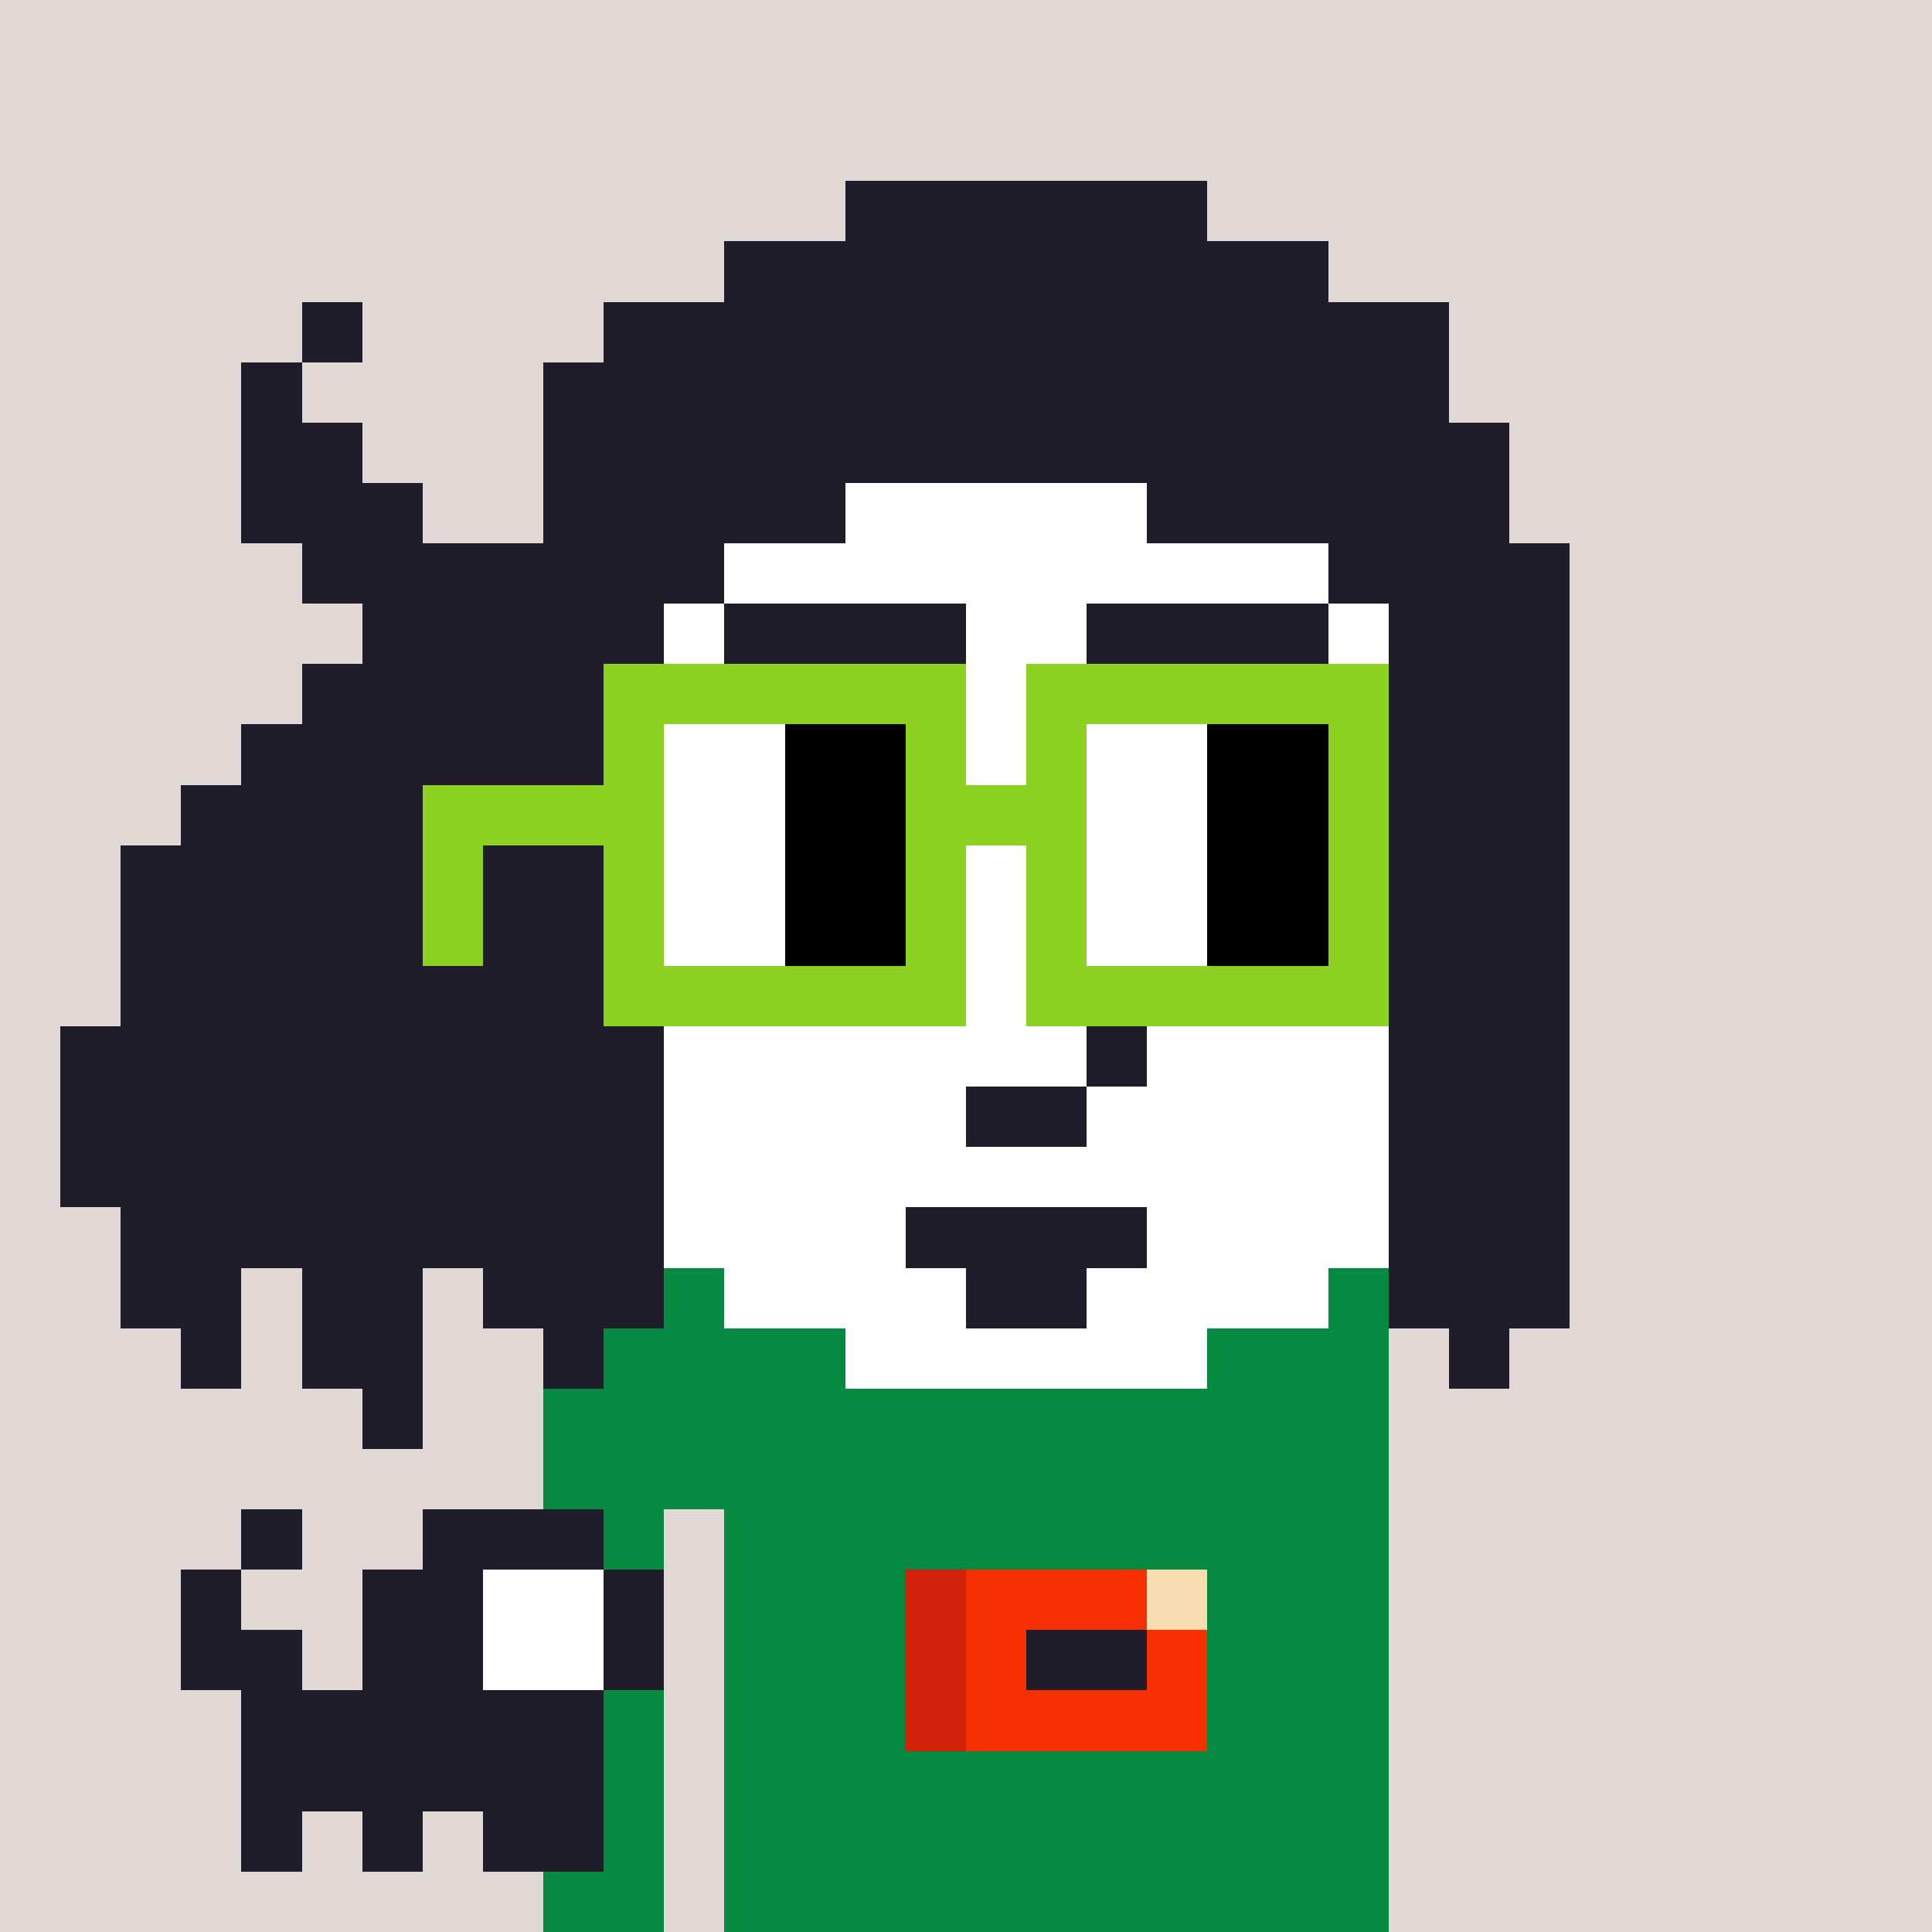 <svg viewBox="0 0 320 320" xmlns="http://www.w3.org/2000/svg" shape-rendering="crispEdges"><rect width="100%" height="100%" fill="#e1d7d5" /><rect width="140" height="10" x="90" y="210" fill="#068940" /><rect width="140" height="10" x="90" y="220" fill="#068940" /><rect width="140" height="10" x="90" y="230" fill="#068940" /><rect width="140" height="10" x="90" y="240" fill="#068940" /><rect width="20" height="10" x="90" y="250" fill="#068940" /><rect width="110" height="10" x="120" y="250" fill="#068940" /><rect width="20" height="10" x="90" y="260" fill="#068940" /><rect width="110" height="10" x="120" y="260" fill="#068940" /><rect width="20" height="10" x="90" y="270" fill="#068940" /><rect width="110" height="10" x="120" y="270" fill="#068940" /><rect width="20" height="10" x="90" y="280" fill="#068940" /><rect width="110" height="10" x="120" y="280" fill="#068940" /><rect width="20" height="10" x="90" y="290" fill="#068940" /><rect width="110" height="10" x="120" y="290" fill="#068940" /><rect width="20" height="10" x="90" y="300" fill="#068940" /><rect width="110" height="10" x="120" y="300" fill="#068940" /><rect width="20" height="10" x="90" y="310" fill="#068940" /><rect width="110" height="10" x="120" y="310" fill="#068940" /><rect width="10" height="10" x="40" y="250" fill="#1f1d29" /><rect width="30" height="10" x="70" y="250" fill="#1f1d29" /><rect width="10" height="10" x="30" y="260" fill="#1f1d29" /><rect width="20" height="10" x="60" y="260" fill="#1f1d29" /><rect width="20" height="10" x="80" y="260" fill="#ffffff" /><rect width="10" height="10" x="100" y="260" fill="#1f1d29" /><rect width="10" height="10" x="150" y="260" fill="#d22209" /><rect width="30" height="10" x="160" y="260" fill="#f83001" /><rect width="10" height="10" x="190" y="260" fill="#f8ddb0" /><rect width="20" height="10" x="30" y="270" fill="#1f1d29" /><rect width="20" height="10" x="60" y="270" fill="#1f1d29" /><rect width="20" height="10" x="80" y="270" fill="#ffffff" /><rect width="10" height="10" x="100" y="270" fill="#1f1d29" /><rect width="10" height="10" x="150" y="270" fill="#d22209" /><rect width="10" height="10" x="160" y="270" fill="#f83001" /><rect width="20" height="10" x="170" y="270" fill="#1f1d29" /><rect width="10" height="10" x="190" y="270" fill="#f83001" /><rect width="60" height="10" x="40" y="280" fill="#1f1d29" /><rect width="10" height="10" x="150" y="280" fill="#d22209" /><rect width="40" height="10" x="160" y="280" fill="#f83001" /><rect width="60" height="10" x="40" y="290" fill="#1f1d29" /><rect width="10" height="10" x="40" y="300" fill="#1f1d29" /><rect width="10" height="10" x="60" y="300" fill="#1f1d29" /><rect width="20" height="10" x="80" y="300" fill="#1f1d29" /><rect width="60" height="10" x="140" y="30" fill="#1f1d29" /><rect width="100" height="10" x="120" y="40" fill="#1f1d29" /><rect width="10" height="10" x="50" y="50" fill="#1f1d29" /><rect width="140" height="10" x="100" y="50" fill="#1f1d29" /><rect width="10" height="10" x="40" y="60" fill="#1f1d29" /><rect width="150" height="10" x="90" y="60" fill="#1f1d29" /><rect width="20" height="10" x="40" y="70" fill="#1f1d29" /><rect width="160" height="10" x="90" y="70" fill="#1f1d29" /><rect width="30" height="10" x="40" y="80" fill="#1f1d29" /><rect width="50" height="10" x="90" y="80" fill="#1f1d29" /><rect width="50" height="10" x="140" y="80" fill="#ffffff" /><rect width="60" height="10" x="190" y="80" fill="#1f1d29" /><rect width="70" height="10" x="50" y="90" fill="#1f1d29" /><rect width="100" height="10" x="120" y="90" fill="#ffffff" /><rect width="40" height="10" x="220" y="90" fill="#1f1d29" /><rect width="50" height="10" x="60" y="100" fill="#1f1d29" /><rect width="10" height="10" x="110" y="100" fill="#ffffff" /><rect width="40" height="10" x="120" y="100" fill="#1f1d29" /><rect width="20" height="10" x="160" y="100" fill="#ffffff" /><rect width="40" height="10" x="180" y="100" fill="#1f1d29" /><rect width="10" height="10" x="220" y="100" fill="#ffffff" /><rect width="30" height="10" x="230" y="100" fill="#1f1d29" /><rect width="60" height="10" x="50" y="110" fill="#1f1d29" /><rect width="40" height="10" x="110" y="110" fill="#ffffff" /><rect width="10" height="10" x="150" y="110" fill="#1f1d29" /><rect width="20" height="10" x="160" y="110" fill="#ffffff" /><rect width="10" height="10" x="180" y="110" fill="#1f1d29" /><rect width="40" height="10" x="190" y="110" fill="#ffffff" /><rect width="30" height="10" x="230" y="110" fill="#1f1d29" /><rect width="70" height="10" x="40" y="120" fill="#1f1d29" /><rect width="120" height="10" x="110" y="120" fill="#ffffff" /><rect width="30" height="10" x="230" y="120" fill="#1f1d29" /><rect width="80" height="10" x="30" y="130" fill="#1f1d29" /><rect width="10" height="10" x="110" y="130" fill="#ffffff" /><rect width="30" height="10" x="120" y="130" fill="#1f1d29" /><rect width="40" height="10" x="150" y="130" fill="#ffffff" /><rect width="30" height="10" x="190" y="130" fill="#1f1d29" /><rect width="10" height="10" x="220" y="130" fill="#ffffff" /><rect width="30" height="10" x="230" y="130" fill="#1f1d29" /><rect width="100" height="10" x="20" y="140" fill="#1f1d29" /><rect width="10" height="10" x="120" y="140" fill="#ffffff" /><rect width="10" height="10" x="130" y="140" fill="#1f1d29" /><rect width="10" height="10" x="140" y="140" fill="#ffffff" /><rect width="10" height="10" x="150" y="140" fill="#1f1d29" /><rect width="20" height="10" x="160" y="140" fill="#ffffff" /><rect width="10" height="10" x="180" y="140" fill="#1f1d29" /><rect width="10" height="10" x="190" y="140" fill="#ffffff" /><rect width="10" height="10" x="200" y="140" fill="#1f1d29" /><rect width="10" height="10" x="210" y="140" fill="#ffffff" /><rect width="40" height="10" x="220" y="140" fill="#1f1d29" /><rect width="90" height="10" x="20" y="150" fill="#1f1d29" /><rect width="10" height="10" x="110" y="150" fill="#ffffff" /><rect width="30" height="10" x="120" y="150" fill="#1f1d29" /><rect width="20" height="10" x="150" y="150" fill="#ffffff" /><rect width="10" height="10" x="170" y="150" fill="#1f1d29" /><rect width="10" height="10" x="180" y="150" fill="#ffffff" /><rect width="30" height="10" x="190" y="150" fill="#1f1d29" /><rect width="10" height="10" x="220" y="150" fill="#ffffff" /><rect width="30" height="10" x="230" y="150" fill="#1f1d29" /><rect width="90" height="10" x="20" y="160" fill="#1f1d29" /><rect width="70" height="10" x="110" y="160" fill="#ffffff" /><rect width="10" height="10" x="180" y="160" fill="#1f1d29" /><rect width="40" height="10" x="190" y="160" fill="#ffffff" /><rect width="30" height="10" x="230" y="160" fill="#1f1d29" /><rect width="100" height="10" x="10" y="170" fill="#1f1d29" /><rect width="70" height="10" x="110" y="170" fill="#ffffff" /><rect width="10" height="10" x="180" y="170" fill="#1f1d29" /><rect width="40" height="10" x="190" y="170" fill="#ffffff" /><rect width="30" height="10" x="230" y="170" fill="#1f1d29" /><rect width="100" height="10" x="10" y="180" fill="#1f1d29" /><rect width="50" height="10" x="110" y="180" fill="#ffffff" /><rect width="20" height="10" x="160" y="180" fill="#1f1d29" /><rect width="50" height="10" x="180" y="180" fill="#ffffff" /><rect width="30" height="10" x="230" y="180" fill="#1f1d29" /><rect width="100" height="10" x="10" y="190" fill="#1f1d29" /><rect width="120" height="10" x="110" y="190" fill="#ffffff" /><rect width="30" height="10" x="230" y="190" fill="#1f1d29" /><rect width="90" height="10" x="20" y="200" fill="#1f1d29" /><rect width="40" height="10" x="110" y="200" fill="#ffffff" /><rect width="40" height="10" x="150" y="200" fill="#1f1d29" /><rect width="40" height="10" x="190" y="200" fill="#ffffff" /><rect width="30" height="10" x="230" y="200" fill="#1f1d29" /><rect width="20" height="10" x="20" y="210" fill="#1f1d29" /><rect width="20" height="10" x="50" y="210" fill="#1f1d29" /><rect width="30" height="10" x="80" y="210" fill="#1f1d29" /><rect width="40" height="10" x="120" y="210" fill="#ffffff" /><rect width="20" height="10" x="160" y="210" fill="#1f1d29" /><rect width="40" height="10" x="180" y="210" fill="#ffffff" /><rect width="30" height="10" x="230" y="210" fill="#1f1d29" /><rect width="10" height="10" x="30" y="220" fill="#1f1d29" /><rect width="20" height="10" x="50" y="220" fill="#1f1d29" /><rect width="10" height="10" x="90" y="220" fill="#1f1d29" /><rect width="60" height="10" x="140" y="220" fill="#ffffff" /><rect width="10" height="10" x="240" y="220" fill="#1f1d29" /><rect width="10" height="10" x="60" y="230" fill="#1f1d29" /><rect width="60" height="10" x="100" y="110" fill="#8dd122" /><rect width="60" height="10" x="170" y="110" fill="#8dd122" /><rect width="10" height="10" x="100" y="120" fill="#8dd122" /><rect width="20" height="10" x="110" y="120" fill="#ffffff" /><rect width="20" height="10" x="130" y="120" fill="#000000" /><rect width="10" height="10" x="150" y="120" fill="#8dd122" /><rect width="10" height="10" x="170" y="120" fill="#8dd122" /><rect width="20" height="10" x="180" y="120" fill="#ffffff" /><rect width="20" height="10" x="200" y="120" fill="#000000" /><rect width="10" height="10" x="220" y="120" fill="#8dd122" /><rect width="40" height="10" x="70" y="130" fill="#8dd122" /><rect width="20" height="10" x="110" y="130" fill="#ffffff" /><rect width="20" height="10" x="130" y="130" fill="#000000" /><rect width="30" height="10" x="150" y="130" fill="#8dd122" /><rect width="20" height="10" x="180" y="130" fill="#ffffff" /><rect width="20" height="10" x="200" y="130" fill="#000000" /><rect width="10" height="10" x="220" y="130" fill="#8dd122" /><rect width="10" height="10" x="70" y="140" fill="#8dd122" /><rect width="10" height="10" x="100" y="140" fill="#8dd122" /><rect width="20" height="10" x="110" y="140" fill="#ffffff" /><rect width="20" height="10" x="130" y="140" fill="#000000" /><rect width="10" height="10" x="150" y="140" fill="#8dd122" /><rect width="10" height="10" x="170" y="140" fill="#8dd122" /><rect width="20" height="10" x="180" y="140" fill="#ffffff" /><rect width="20" height="10" x="200" y="140" fill="#000000" /><rect width="10" height="10" x="220" y="140" fill="#8dd122" /><rect width="10" height="10" x="70" y="150" fill="#8dd122" /><rect width="10" height="10" x="100" y="150" fill="#8dd122" /><rect width="20" height="10" x="110" y="150" fill="#ffffff" /><rect width="20" height="10" x="130" y="150" fill="#000000" /><rect width="10" height="10" x="150" y="150" fill="#8dd122" /><rect width="10" height="10" x="170" y="150" fill="#8dd122" /><rect width="20" height="10" x="180" y="150" fill="#ffffff" /><rect width="20" height="10" x="200" y="150" fill="#000000" /><rect width="10" height="10" x="220" y="150" fill="#8dd122" /><rect width="60" height="10" x="100" y="160" fill="#8dd122" /><rect width="60" height="10" x="170" y="160" fill="#8dd122" /></svg>